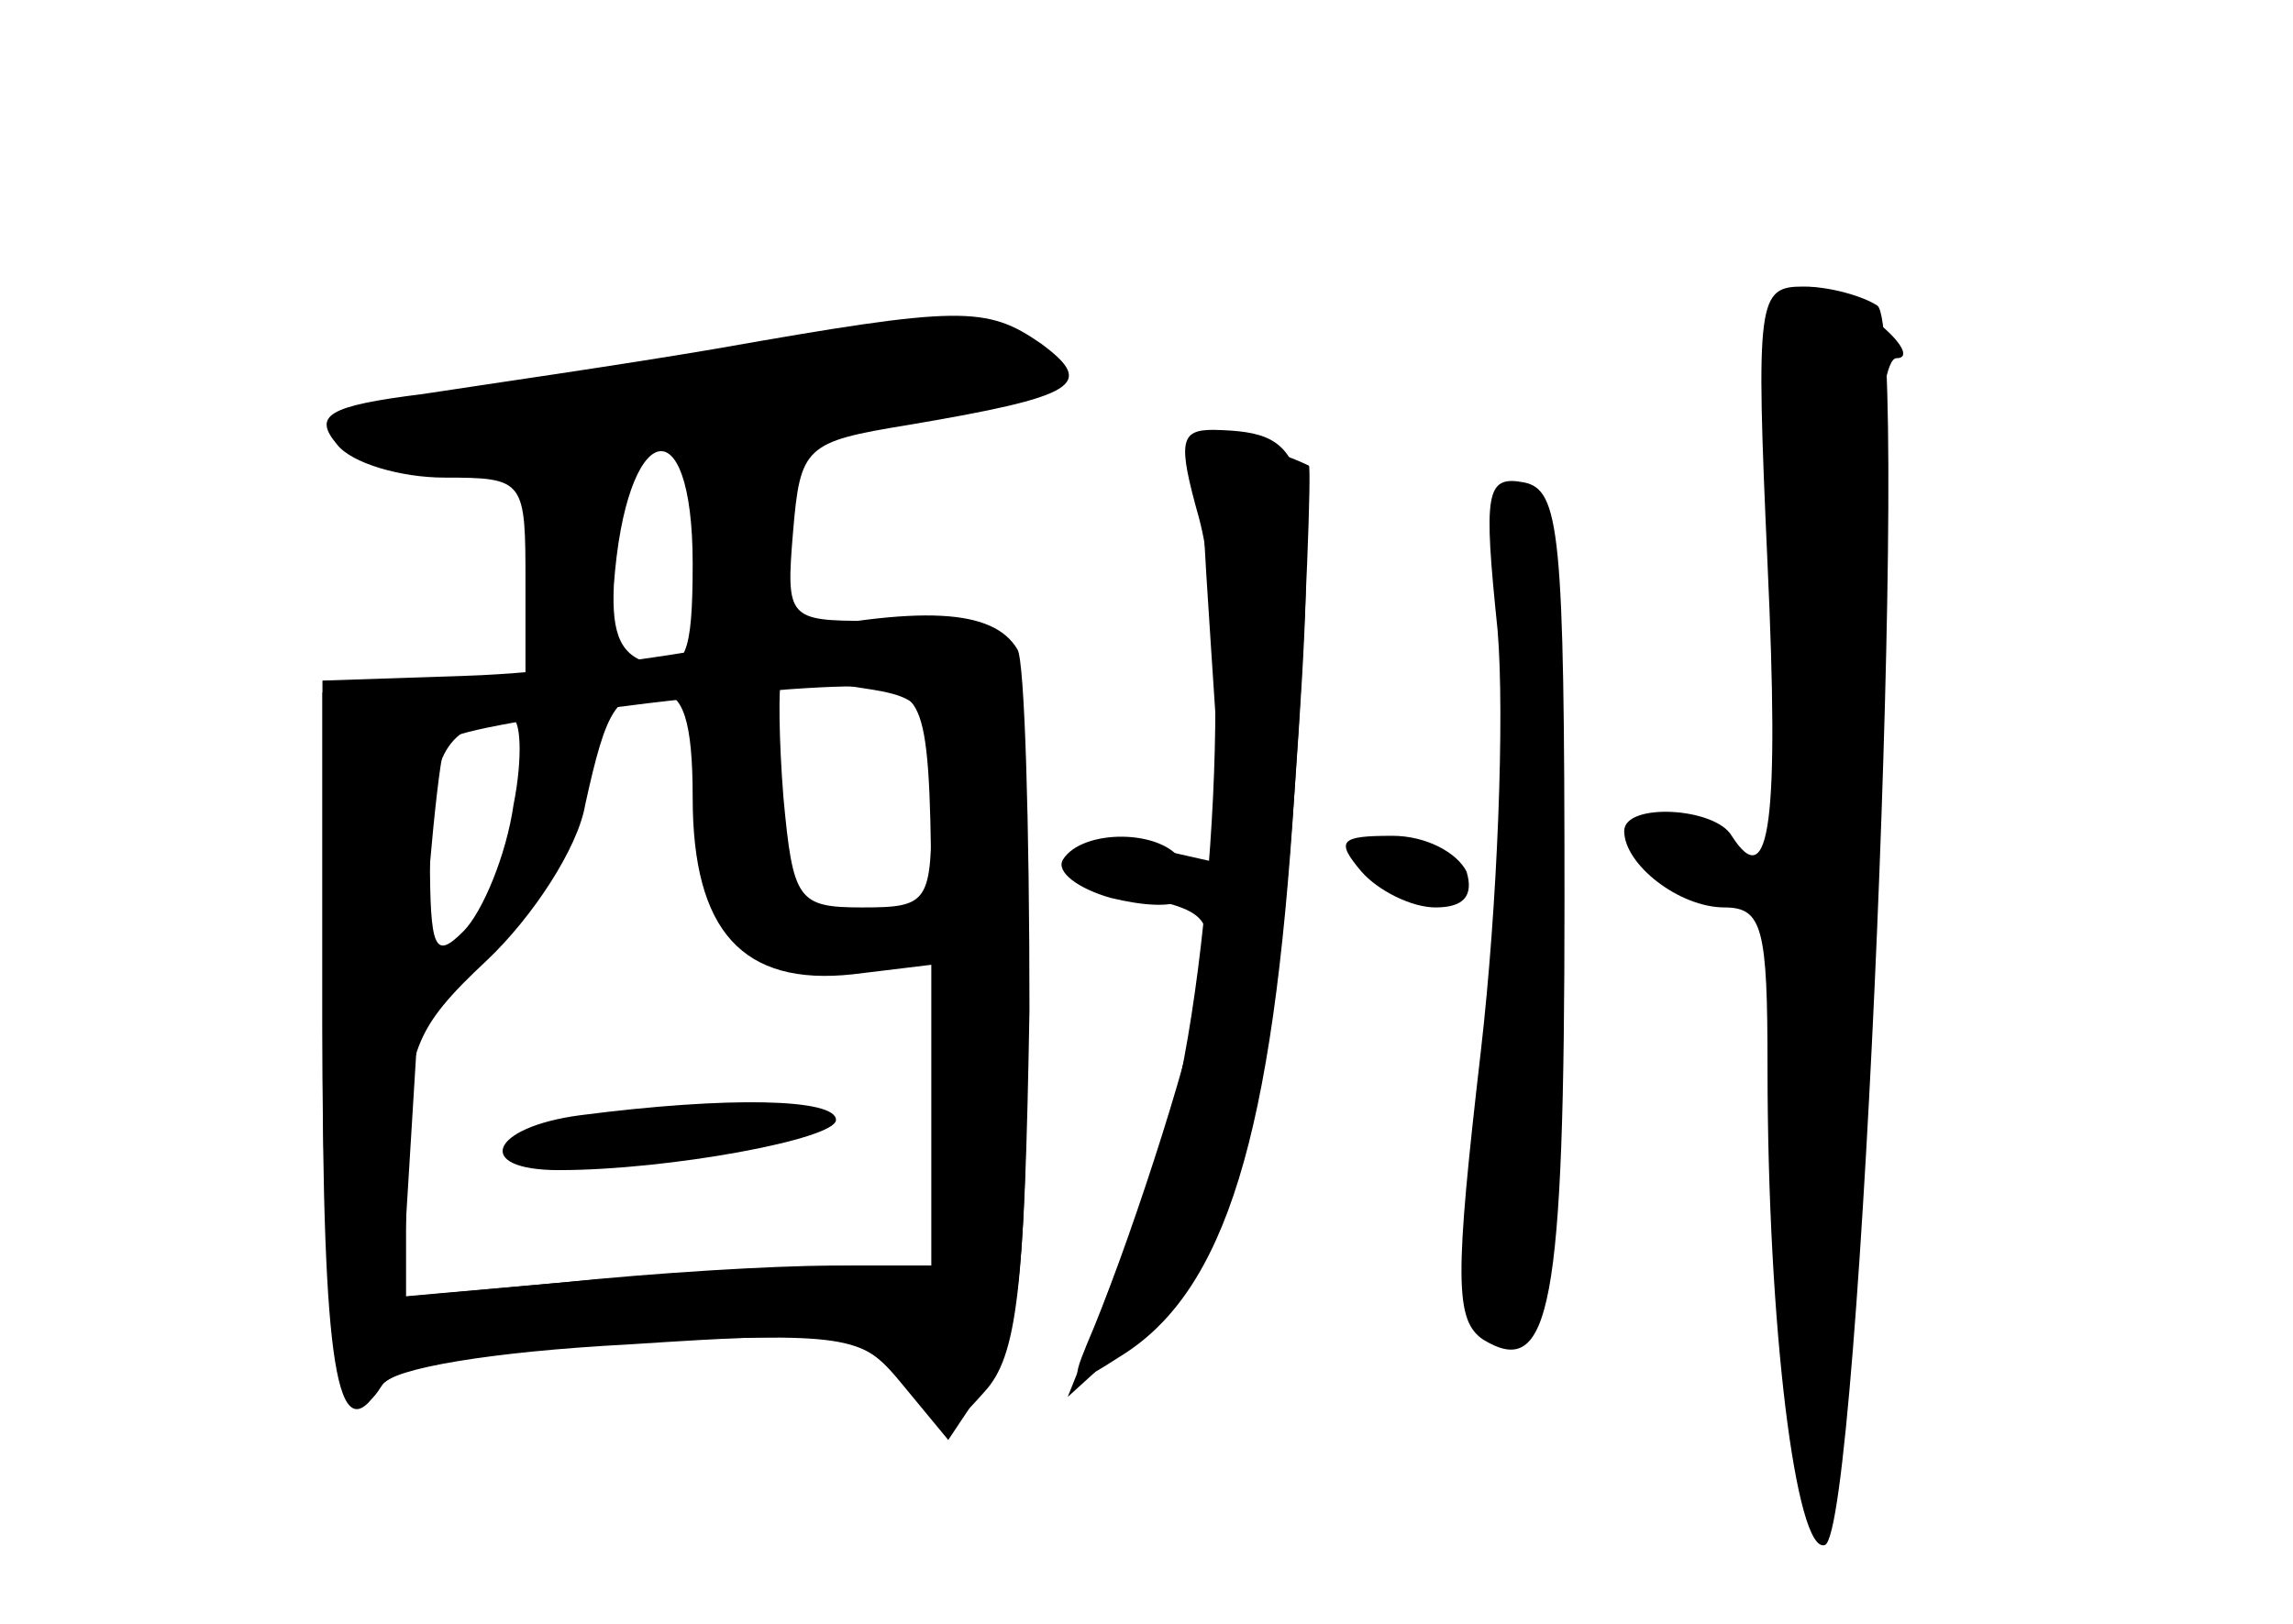 <?xml version="1.0" standalone="no"?>
<!DOCTYPE svg PUBLIC "-//W3C//DTD SVG 20010904//EN"
 "http://www.w3.org/TR/2001/REC-SVG-20010904/DTD/svg10.dtd">
<svg version="1.0" xmlns="http://www.w3.org/2000/svg"
 width="96pt" height="68pt" viewBox="0 0 96 68"
 preserveAspectRatio="xMidYMid meet">
<g transform="translate(0,68) scale(0.1,-0.1)" fill="#000000" stroke="none">
<g id="part-0" class="char-part">
  <path d="M740 444 c5 -108 1 -139 -15 -114 -7 12 -45 14 -45 2 0 -14 23 -32
42 -32 16 0 18 -9 18 -67 0 -109 12 -204 24 -200 15 5 36 509 22 519 -6 4 -20
8 -31 8 -19 0 -20 -5 -15 -116z"/>
  <path d="M300 534 c-41 -7 -97 -15 -123 -19 -40 -5 -46 -9 -36 -21 6 -8 27
-14 45 -14 34 0 34 -1 34 -45 l0 -45 -42 0 -43 0 0 -138 c0 -131 8 -180 25
-152 4 7 46 14 103 17 92 6 97 5 115 -17 l19 -23 16 24 c14 19 17 49 17 165 0
157 1 154 -66 154 -34 0 -35 1 -32 37 3 36 5 38 48 45 71 12 79 17 56 34 -23
16 -34 16 -136 -2z m-10 -90 c0 -38 -3 -45 -17 -42 -13 3 -17 12 -16 33 5 69
33 77 33 9z m100 -100 c0 -42 -1 -44 -29 -44 -27 0 -29 3 -33 46 -2 25 -2 47
-1 48 2 1 16 1 33 -2 28 -4 30 -7 30 -48z m-100 2 c0 -56 21 -79 67 -74 l33 4
0 -63 0 -63 -33 0 c-19 0 -68 -3 -110 -6 l-77 -7 0 54 c0 49 3 58 34 87 19 18
38 47 41 65 9 41 13 47 31 47 10 0 14 -12 14 -44z m-75 -3 c-3 -21 -13 -45
-21 -53 -12 -12 -14 -8 -14 32 0 43 7 55 34 57 4 1 5 -16 1 -36z"/>
  <path d="M243 213 c-38 -5 -45 -23 -9 -23 46 0 116 13 116 21 0 9 -45 10 -107
2z"/>
  <path d="M507 409 l6 -91 -31 7 c-21 4 -32 3 -32 -4 0 -7 13 -14 30 -17 26 -6
29 -9 23 -38 -5 -30 -32 -112 -48 -149 -7 -17 -6 -18 14 -5 44 27 64 92 73
237 5 73 7 135 6 136 -2 1 -13 6 -25 9 -22 7 -22 6 -16 -85z"/>
  <path d="M627 416 c3 -36 0 -115 -7 -176 -11 -95 -11 -113 1 -121 28 -17 34
13 34 184 0 154 -2 172 -17 175 -16 3 -17 -4 -11 -62z"/>
  <path d="M570 315 c7 -8 21 -15 31 -15 12 0 16 5 13 15 -4 8 -17 15 -31 15
-22 0 -24 -2 -13 -15z"/>
</g>
<g id="part-1" class="char-part">
  <path d="M245 521 c-61 -10 -104 -20 -97 -24 19 -12 120 -11 187 2 101 20 106
21 100 31 -8 13 -56 11 -190 -9z"/>
</g>
<g id="part-2" class="char-part">
  <path d="M320 413 c-36 -8 -92 -15 -125 -16 l-60 -2 0 -147 c0 -140 6 -178 24
-149 6 9 39 15 105 19 90 4 97 3 114 -17 17 -22 18 -22 34 -4 14 15 17 43 19
160 0 78 -2 146 -5 151 -10 17 -40 19 -106 5z m70 -144 l0 -119 -42 0 c-24 0
-74 -3 -112 -7 l-68 -6 7 114 c4 63 9 116 12 119 7 8 157 26 181 22 21 -4 22
-8 22 -123z"/>
</g>
<g id="part-3" class="char-part">
  <path d="M445 320 c-3 -5 6 -12 20 -16 29 -7 41 -1 30 15 -8 14 -42 14 -50 1z"/>
</g>
<g id="part-4" class="char-part">
  <path d="M502 463 c15 -56 4 -218 -20 -278 -11 -27 -23 -59 -27 -70 l-8 -20
22 20 c48 42 63 92 73 234 10 141 7 150 -34 151 -14 0 -15 -5 -6 -37z"/>
</g>
<g id="part-5" class="char-part">
  <path d="M747 553 c-2 -5 -3 -37 -1 -73 1 -36 4 -152 5 -258 2 -168 4 -189 15
-163 9 21 14 98 15 251 1 152 5 220 13 220 6 0 2 7 -8 15 -22 17 -33 19 -39 8z"/>
</g>
</g>
</svg>